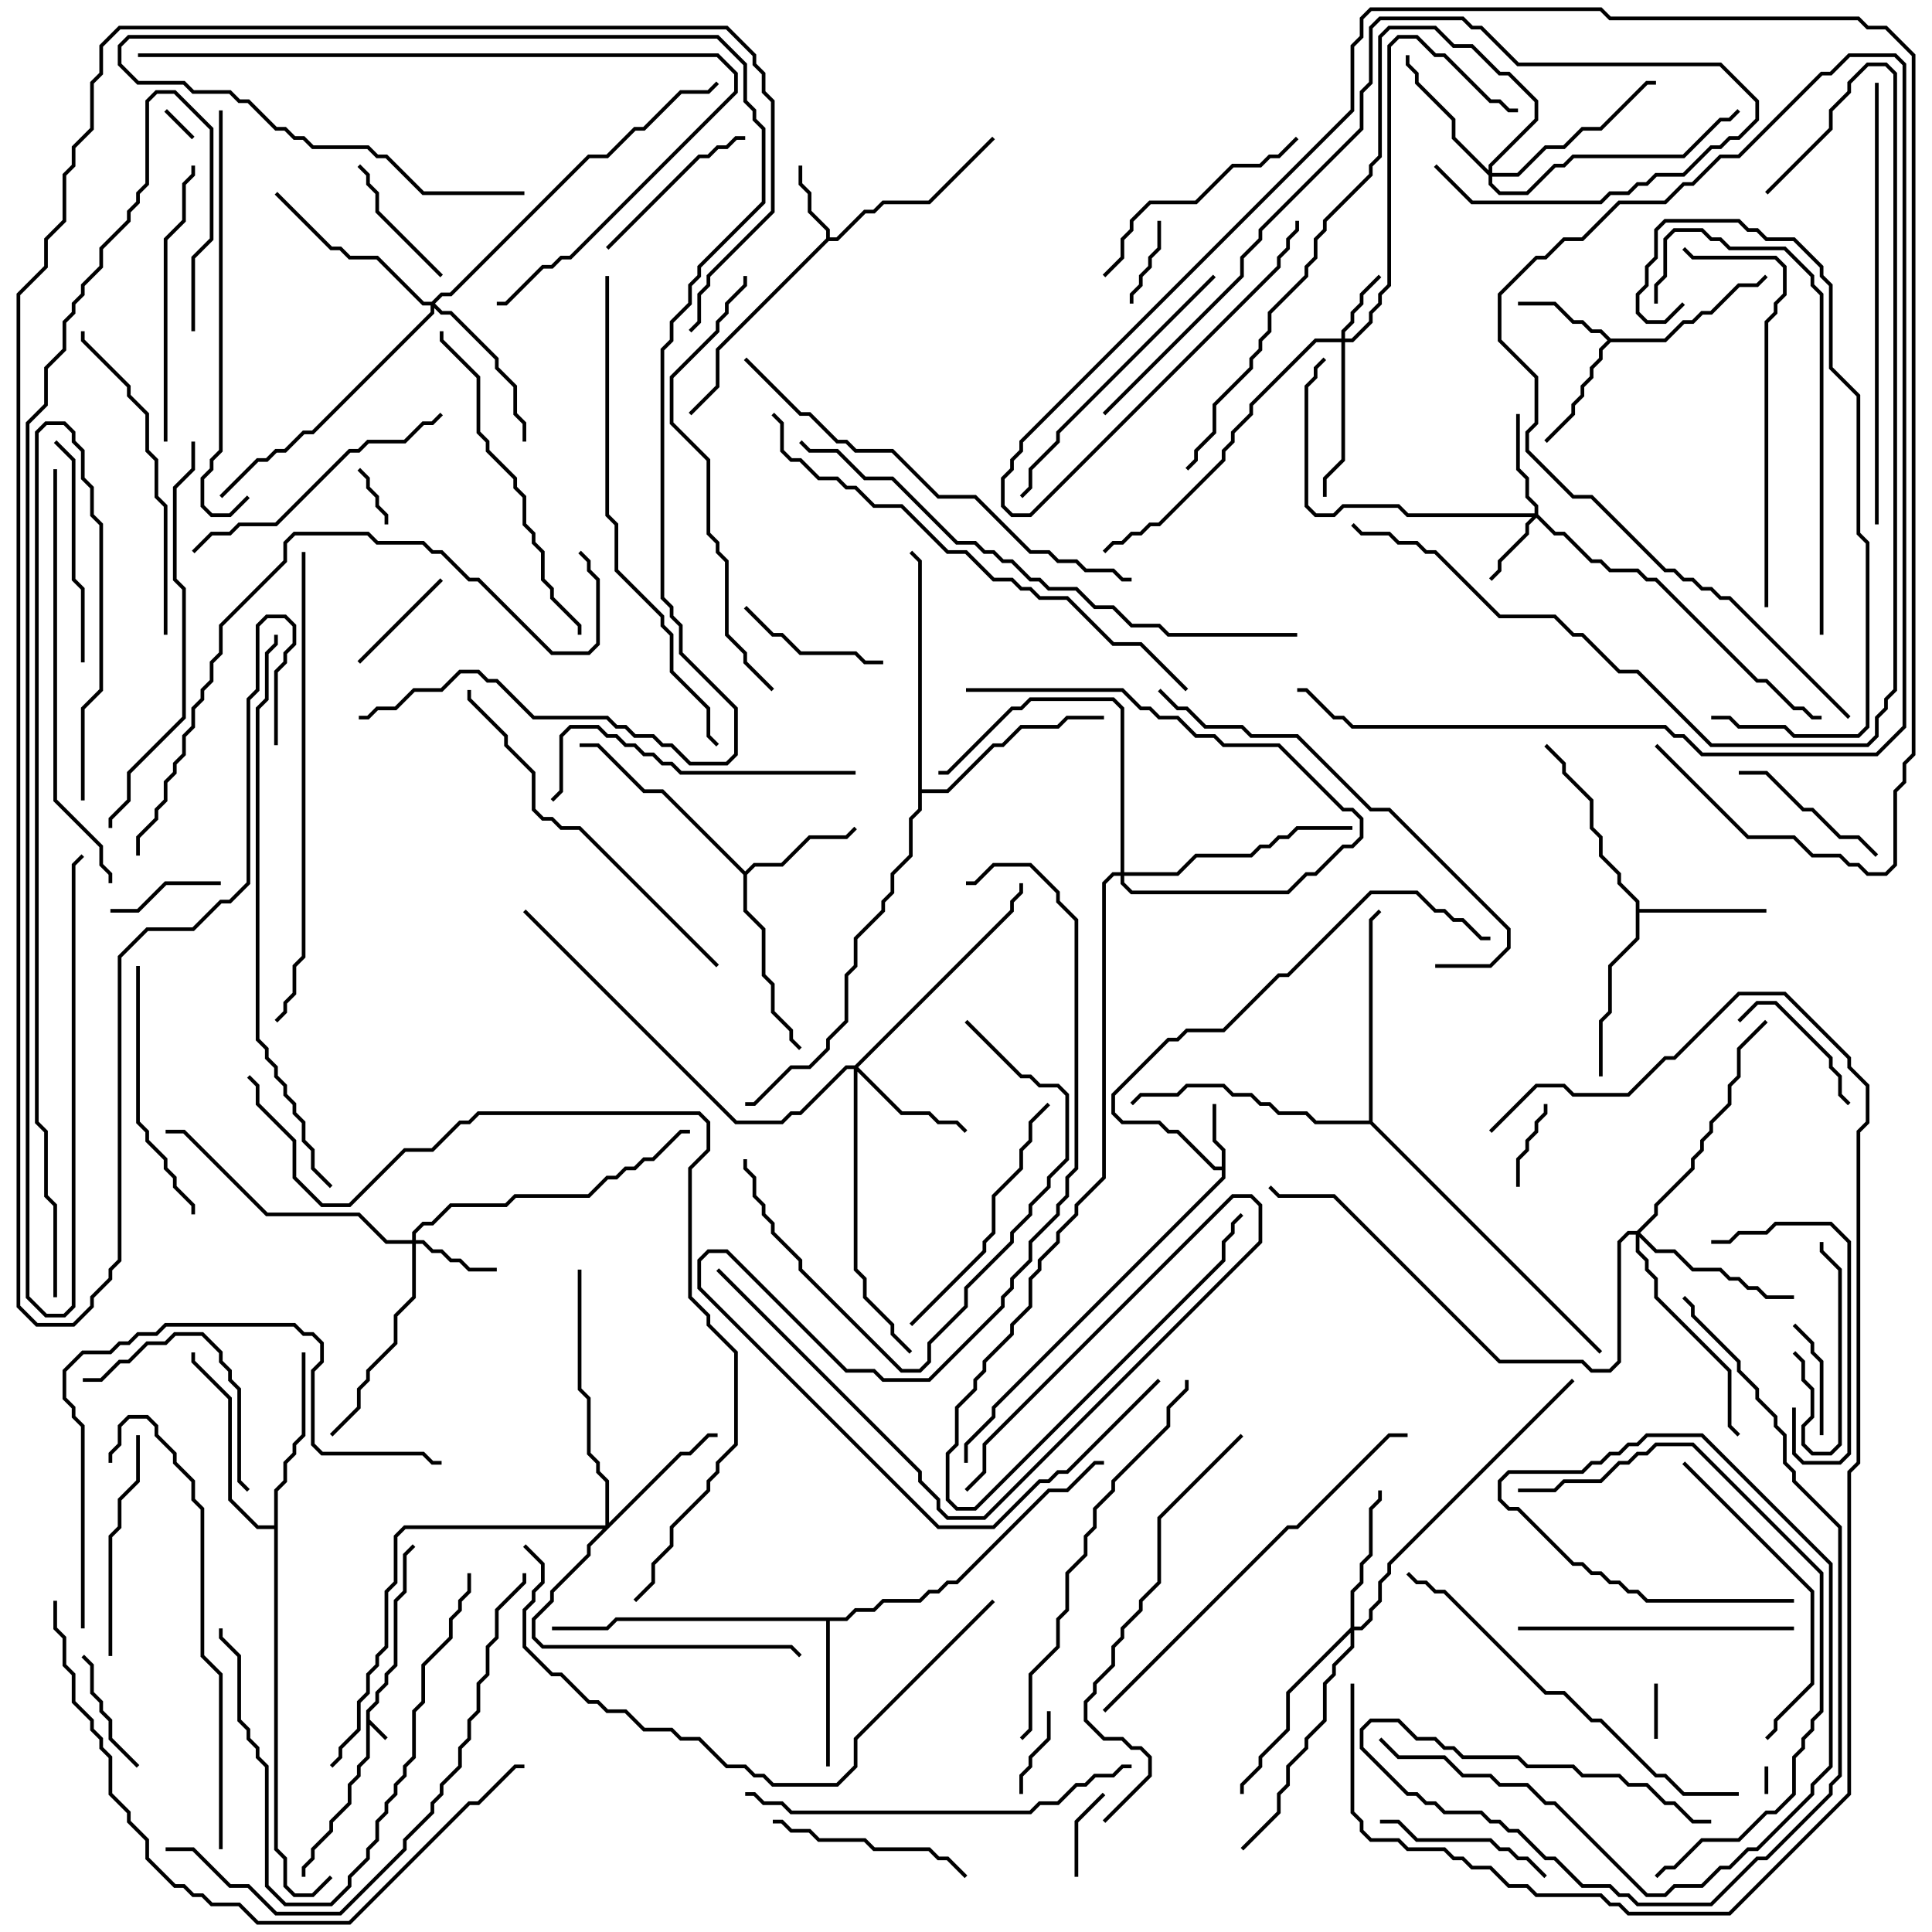<svg version="1.1" width="105" height="105" xmlns="http://www.w3.org/2000/svg"><path d="M19.9,92.959L20.4,92.459L20.4,91.959L20.9,91.459L20.9,90.959L21.4,90.459L21.4,86.959L21.9,86.459L21.9,84.459L22.429,83.929L22.571,84.071L22.1,84.541L22.1,86.541L21.6,87.041L21.6,90.541L21.1,91.041L21.1,91.541L20.6,92.041L20.6,92.541L20.1,93.041L20.1,93.459L21.071,94.429L20.929,94.571L20.1,93.741L20.1,95.541L19.6,96.041L19.6,96.541L19.1,97.041L19.1,98.041L18.1,99.041L18.1,99.541L17.1,100.541L17.1,101.041L16.6,101.541L16.6,102L16.4,102L16.4,101.459L16.9,100.959L16.9,100.459L17.9,99.459L17.9,98.959L18.9,97.959L18.9,96.959L19.4,96.459L19.4,95.959L19.9,95.459z" stroke="none"/><path d="M66.4,63.4L66.4,62.541L65.9,62.041L65.9,60L66.1,60L66.1,61.959L66.6,62.459L66.6,64.041L54.1,76.541L54.1,77.041L52.6,78.541L52.6,79.5L52.4,79.5L52.4,78.459L53.9,76.959L53.9,76.459L66.4,63.959L66.4,63.6L65.959,63.6L63.959,61.6L63.459,61.6L62.959,61.1L60.959,61.1L60.4,60.541L60.4,59.459L63.459,56.4L63.959,56.4L64.459,55.9L66.459,55.9L69.459,52.9L69.959,52.9L74.459,48.4L77.041,48.4L78.041,49.4L78.541,49.4L79.041,49.9L79.541,49.9L80.541,50.9L81,50.9L81,51.1L80.459,51.1L79.459,50.1L78.959,50.1L78.459,49.6L77.959,49.6L76.959,48.6L74.541,48.6L70.041,53.1L69.541,53.1L66.541,56.1L64.541,56.1L64.041,56.6L63.541,56.6L60.6,59.541L60.6,60.459L61.041,60.9L63.041,60.9L63.541,61.4L64.041,61.4L66.041,63.4z" stroke="none"/><path d="M44.9,12.959L44.9,12.541L43.9,11.541L43.9,10.541L43.4,10.041L43.4,9L43.6,9L43.6,9.959L44.1,10.459L44.1,11.459L45.1,12.459L45.1,12.9L45.459,12.9L46.959,11.4L47.459,11.4L47.959,10.9L50.459,10.9L53.929,7.429L54.071,7.571L50.541,11.1L48.041,11.1L47.541,11.6L47.041,11.6L45.541,13.1L45.041,13.1L39.1,19.041L39.1,21.041L37.571,22.571L37.429,22.429L38.9,20.959L38.9,18.959z" stroke="none"/><path d="M87.541,18.4L90.459,18.4L91.459,17.4L91.959,17.4L92.459,16.9L92.959,16.9L94.459,15.4L95.459,15.4L95.929,14.929L96.071,15.071L95.541,15.6L94.541,15.6L93.041,17.1L92.541,17.1L92.041,17.6L91.541,17.6L90.541,18.6L87.541,18.6L87.1,19.041L87.1,19.541L86.6,20.041L86.6,20.541L86.1,21.041L86.1,21.541L85.6,22.041L85.6,22.541L84.071,24.071L83.929,23.929L85.4,22.459L85.4,21.959L85.9,21.459L85.9,20.959L86.4,20.459L86.4,19.959L86.9,19.459L86.9,18.959L87.359,18.5L86.959,18.1L86.459,18.1L85.959,17.6L85.459,17.6L84.459,16.6L82.5,16.6L82.5,16.4L84.541,16.4L85.541,17.4L86.041,17.4L86.541,17.9L87.041,17.9z" stroke="none"/><path d="M40.5,47.359L40.959,46.9L42.459,46.9L43.959,45.4L45.959,45.4L46.429,44.929L46.571,45.071L46.041,45.6L44.041,45.6L42.541,47.1L41.041,47.1L40.6,47.541L40.6,49.459L41.6,50.459L41.6,52.959L42.1,53.459L42.1,54.959L43.1,55.959L43.1,56.459L43.571,56.929L43.429,57.071L42.9,56.541L42.9,56.041L41.9,55.041L41.9,53.541L41.4,53.041L41.4,50.541L40.4,49.541L40.4,47.541L35.959,43.1L34.959,43.1L32.459,40.6L31.5,40.6L31.5,40.4L32.541,40.4L35.041,42.9L36.041,42.9z" stroke="none"/><path d="M88.9,49.041L87.9,48.041L87.9,47.541L86.9,46.541L86.9,45.541L86.4,45.041L86.4,43.541L84.9,42.041L84.9,41.541L83.929,40.571L84.071,40.429L85.1,41.459L85.1,41.959L86.6,43.459L86.6,44.959L87.1,45.459L87.1,46.459L88.1,47.459L88.1,47.959L89.1,48.959L89.1,49.4L96,49.4L96,49.6L89.1,49.6L89.1,51.041L87.6,52.541L87.6,55.041L87.1,55.541L87.1,58.5L86.9,58.5L86.9,55.459L87.4,54.959L87.4,52.459L88.9,50.959z" stroke="none"/><path d="M45.959,87.9L46.459,87.4L47.459,87.4L47.959,86.9L49.959,86.9L50.459,86.4L50.959,86.4L51.459,85.9L51.959,85.9L56.959,80.9L57.959,80.9L59.459,79.4L60,79.4L60,79.6L59.541,79.6L58.041,81.1L57.041,81.1L52.041,86.1L51.541,86.1L51.041,86.6L50.541,86.6L50.041,87.1L48.041,87.1L47.541,87.6L46.541,87.6L46.041,88.1L45.1,88.1L45.1,96L44.9,96L44.9,88.1L33.541,88.1L33.041,88.6L30,88.6L30,88.4L32.959,88.4L33.459,87.9z" stroke="none"/><path d="M14.9,82.9L14.9,80.959L15.4,80.459L15.4,79.459L15.9,78.959L15.9,78.459L16.4,77.959L16.4,73.5L16.6,73.5L16.6,78.041L16.1,78.541L16.1,79.041L15.6,79.541L15.6,80.541L15.1,81.041L15.1,100.459L15.6,100.959L15.6,102.459L16.041,102.9L16.959,102.9L17.929,101.929L18.071,102.071L17.041,103.1L15.959,103.1L15.4,102.541L15.4,101.041L14.9,100.541L14.9,83.1L13.959,83.1L12.4,81.541L12.4,76.041L10.4,74.041L10.4,73.5L10.6,73.5L10.6,73.959L12.6,75.959L12.6,81.459L14.041,82.9z" stroke="none"/><path d="M49.9,30.541L49.429,30.071L49.571,29.929L50.1,30.459L50.1,42.9L51.459,42.9L53.959,40.4L54.459,40.4L55.459,39.4L57.459,39.4L57.959,38.9L60,38.9L60,39.1L58.041,39.1L57.541,39.6L55.541,39.6L54.541,40.6L54.041,40.6L51.541,43.1L50.1,43.1L50.1,44.041L49.6,44.541L49.6,46.541L48.6,47.541L48.6,48.541L48.1,49.041L48.1,49.541L46.6,51.041L46.6,52.541L46.1,53.041L46.1,55.541L45.1,56.541L45.1,57.041L44.041,58.1L43.041,58.1L41.041,60.1L40.5,60.1L40.5,59.9L40.959,59.9L42.959,57.9L43.959,57.9L44.9,56.959L44.9,56.459L45.9,55.459L45.9,52.959L46.4,52.459L46.4,50.959L47.9,49.459L47.9,48.959L48.4,48.459L48.4,47.459L49.4,46.459L49.4,44.459L49.9,43.959z" stroke="none"/><path d="M74.4,60.9L74.4,49.959L74.929,49.429L75.071,49.571L74.6,50.041L74.6,60.959L87.071,73.429L86.929,73.571L74.459,61.1L71.459,61.1L70.959,60.6L69.459,60.6L68.959,60.1L68.459,60.1L67.959,59.6L66.959,59.6L66.459,59.1L64.541,59.1L64.041,59.6L62.041,59.6L61.571,60.071L61.429,59.929L61.959,59.4L63.959,59.4L64.459,58.9L66.541,58.9L67.041,59.4L68.041,59.4L68.541,59.9L69.041,59.9L69.541,60.4L71.041,60.4L71.541,60.9z" stroke="none"/><path d="M72.9,18.4L72.9,17.959L73.4,17.459L73.4,16.959L73.9,16.459L73.9,15.959L74.929,14.929L75.071,15.071L74.1,16.041L74.1,16.541L73.6,17.041L73.6,17.541L73.1,18.041L73.1,18.4L73.459,18.4L74.4,17.459L74.4,16.959L74.9,16.459L74.9,15.959L75.4,15.459L75.4,2.459L75.959,1.9L77.041,1.9L78.041,2.9L78.541,2.9L81.041,5.4L81.541,5.4L82.041,5.9L82.5,5.9L82.5,6.1L81.959,6.1L81.459,5.6L80.959,5.6L78.459,3.1L77.959,3.1L76.959,2.1L76.041,2.1L75.6,2.541L75.6,15.541L75.1,16.041L75.1,16.541L74.6,17.041L74.6,17.541L73.541,18.6L73.1,18.6L73.1,25.041L72.1,26.041L72.1,27L71.9,27L71.9,25.959L72.9,24.959L72.9,18.6L71.541,18.6L68.1,22.041L68.1,22.541L67.1,23.541L67.1,24.041L66.6,24.541L66.6,25.041L63.041,28.6L62.541,28.6L62.041,29.1L61.541,29.1L61.041,29.6L60.541,29.6L60.071,30.071L59.929,29.929L60.459,29.4L60.959,29.4L61.459,28.9L61.959,28.9L62.459,28.4L62.959,28.4L66.4,24.959L66.4,24.459L66.9,23.959L66.9,23.459L67.9,22.459L67.9,21.959L71.459,18.4z" stroke="none"/><path d="M83.4,27.9L83.4,27.541L82.9,27.041L82.9,26.041L82.4,25.541L82.4,22.5L82.6,22.5L82.6,25.459L83.1,25.959L83.1,26.959L83.6,27.459L83.6,27.959L84.541,28.9L85.041,28.9L86.541,30.4L87.041,30.4L87.541,30.9L89.041,30.9L89.541,31.4L90.041,31.4L95.541,36.9L96.041,36.9L97.541,38.4L98.041,38.4L98.541,38.9L99,38.9L99,39.1L98.459,39.1L97.959,38.6L97.459,38.6L95.959,37.1L95.459,37.1L89.959,31.6L89.459,31.6L88.959,31.1L87.459,31.1L86.959,30.6L86.459,30.6L84.959,29.1L84.459,29.1L83.5,28.141L83.1,28.541L83.1,29.041L81.6,30.541L81.6,31.041L81.071,31.571L80.929,31.429L81.4,30.959L81.4,30.459L82.9,28.959L82.9,28.459L83.259,28.1L76.459,28.1L75.959,27.6L73.041,27.6L72.541,28.1L71.459,28.1L70.9,27.541L70.9,20.959L71.4,20.459L71.4,19.959L71.929,19.429L72.071,19.571L71.6,20.041L71.6,20.541L71.1,21.041L71.1,27.459L71.541,27.9L72.459,27.9L72.959,27.4L76.041,27.4L76.541,27.9z" stroke="none"/><path d="M22.4,67.4L22.4,66.959L22.959,66.4L23.459,66.4L24.459,65.4L27.459,65.4L27.959,64.9L31.959,64.9L32.959,63.9L33.459,63.9L33.959,63.4L34.459,63.4L34.959,62.9L35.459,62.9L36.959,61.4L37.5,61.4L37.5,61.6L37.041,61.6L35.541,63.1L35.041,63.1L34.541,63.6L34.041,63.6L33.541,64.1L33.041,64.1L32.041,65.1L28.041,65.1L27.541,65.6L24.541,65.6L23.541,66.6L23.041,66.6L22.6,67.041L22.6,67.4L23.041,67.4L23.541,67.9L24.041,67.9L24.541,68.4L25.041,68.4L25.541,68.9L27,68.9L27,69.1L25.459,69.1L24.959,68.6L24.459,68.6L23.959,68.1L23.459,68.1L22.959,67.6L22.6,67.6L22.6,70.541L21.6,71.541L21.6,73.041L20.1,74.541L20.1,75.041L19.6,75.541L19.6,76.541L18.071,78.071L17.929,77.929L19.4,76.459L19.4,75.459L19.9,74.959L19.9,74.459L21.4,72.959L21.4,71.459L22.4,70.459L22.4,67.6L20.959,67.6L19.459,66.1L14.459,66.1L9.959,61.6L9,61.6L9,61.4L10.041,61.4L14.541,65.9L19.541,65.9L21.041,67.4z" stroke="none"/><path d="M46.459,57.9L54.9,49.459L54.9,48.959L55.4,48.459L55.4,48L55.6,48L55.6,48.541L55.1,49.041L55.1,49.541L46.641,58L49.041,60.4L50.541,60.4L51.041,60.9L52.041,60.9L52.571,61.429L52.429,61.571L51.959,61.1L50.959,61.1L50.459,60.6L48.959,60.6L46.6,58.241L46.6,68.959L47.1,69.459L47.1,70.459L48.6,71.959L48.6,72.459L49.571,73.429L49.429,73.571L48.4,72.541L48.4,72.041L46.9,70.541L46.9,69.541L46.4,69.041L46.4,58.1L46.041,58.1L43.541,60.6L43.041,60.6L42.541,61.1L39.959,61.1L28.429,49.571L28.571,49.429L40.041,60.9L42.459,60.9L42.959,60.4L43.459,60.4L45.959,57.9z" stroke="none"/><path d="M73.4,88.459L73.4,86.459L73.9,85.959L73.9,84.959L74.4,84.459L74.4,81.959L74.9,81.459L74.9,81L75.1,81L75.1,81.541L74.6,82.041L74.6,84.541L74.1,85.041L74.1,86.041L73.6,86.541L73.6,88.4L73.959,88.4L74.4,87.959L74.4,87.459L74.9,86.959L74.9,85.959L75.4,85.459L75.4,84.959L85.429,74.929L85.571,75.071L75.6,85.041L75.6,85.541L75.1,86.041L75.1,87.041L74.6,87.541L74.6,88.041L74.041,88.6L73.6,88.6L73.6,89.541L72.6,90.541L72.6,91.041L72.1,91.541L72.1,93.541L71.1,94.541L71.1,95.041L70.1,96.041L70.1,97.041L69.6,97.541L69.6,98.541L67.571,100.571L67.429,100.429L69.4,98.459L69.4,97.459L69.9,96.959L69.9,95.959L70.9,94.959L70.9,94.459L71.9,93.459L71.9,91.459L72.4,90.959L72.4,90.459L73.4,89.459L73.4,88.741L70.1,92.041L70.1,94.041L68.6,95.541L68.6,96.041L67.6,97.041L67.6,97.5L67.4,97.5L67.4,96.959L68.4,95.959L68.4,95.459L69.9,93.959L69.9,91.959z" stroke="none"/><path d="M32.9,82.9L32.9,80.541L32.4,80.041L32.4,79.541L31.9,79.041L31.9,76.041L31.4,75.541L31.4,69L31.6,69L31.6,75.459L32.1,75.959L32.1,78.959L32.6,79.459L32.6,79.959L33.1,80.459L33.1,82.759L36.959,78.9L37.459,78.9L38.459,77.9L39,77.9L39,78.1L38.541,78.1L37.541,79.1L37.041,79.1L32.1,84.041L32.1,84.541L30.1,86.541L30.1,87.041L29.1,88.041L29.1,88.959L29.541,89.4L43.041,89.4L43.571,89.929L43.429,90.071L42.959,89.6L29.459,89.6L28.9,89.041L28.9,87.959L29.9,86.959L29.9,86.459L31.9,84.459L31.9,83.959L32.759,83.1L22.041,83.1L21.6,83.541L21.6,86.041L21.1,86.541L21.1,89.541L20.6,90.041L20.6,90.541L20.1,91.041L20.1,92.041L19.6,92.541L19.6,94.041L18.6,95.041L18.6,95.541L18.071,96.071L17.929,95.929L18.4,95.459L18.4,94.959L19.4,93.959L19.4,92.459L19.9,91.959L19.9,90.959L20.4,90.459L20.4,89.959L20.9,89.459L20.9,86.459L21.4,85.959L21.4,83.459L21.959,82.9z" stroke="none"/><path d="M80.9,9.259L80.9,8.959L83.4,6.459L83.4,5.541L81.959,4.1L81.459,4.1L79.959,2.6L78.959,2.6L77.959,1.6L75.541,1.6L75.1,2.041L75.1,8.541L74.6,9.041L74.6,9.541L72.1,12.041L72.1,12.541L71.6,13.041L71.6,14.041L71.1,14.541L71.1,15.041L69.1,17.041L69.1,18.041L68.6,18.541L68.6,19.041L68.1,19.541L68.1,20.041L66.1,22.041L66.1,23.541L65.1,24.541L65.1,25.041L64.571,25.571L64.429,25.429L64.9,24.959L64.9,24.459L65.9,23.459L65.9,21.959L67.9,19.959L67.9,19.459L68.4,18.959L68.4,18.459L68.9,17.959L68.9,16.959L70.9,14.959L70.9,14.459L71.4,13.959L71.4,12.959L71.9,12.459L71.9,11.959L74.4,9.459L74.4,8.959L74.9,8.459L74.9,1.959L75.459,1.4L78.041,1.4L79.041,2.4L80.041,2.4L81.541,3.9L82.041,3.9L83.6,5.459L83.6,6.541L81.1,9.041L81.1,9.4L82.459,9.4L83.959,7.9L84.959,7.9L85.959,6.9L86.959,6.9L89.459,4.4L90,4.4L90,4.6L89.541,4.6L87.041,7.1L86.041,7.1L85.041,8.1L84.041,8.1L82.541,9.6L81.1,9.6L81.1,9.959L81.541,10.4L82.959,10.4L84.459,8.9L84.959,8.9L85.459,8.4L91.459,8.4L93.459,6.4L93.959,6.4L94.429,5.929L94.571,6.071L94.041,6.6L93.541,6.6L91.541,8.6L85.541,8.6L85.041,9.1L84.541,9.1L83.041,10.6L81.459,10.6L80.9,10.041L80.9,9.541L78.9,7.541L78.9,6.541L76.9,4.541L76.9,4.041L76.4,3.541L76.4,3L76.6,3L76.6,3.459L77.1,3.959L77.1,4.459L79.1,6.459L79.1,7.459z" stroke="none"/><path d="M23.459,16.4L23.959,15.9L24.459,15.9L31.959,8.4L32.959,8.4L34.459,6.9L34.959,6.9L36.959,4.9L38.459,4.9L38.929,4.429L39.071,4.571L38.541,5.1L37.041,5.1L35.041,7.1L34.541,7.1L33.041,8.6L32.041,8.6L24.541,16.1L24.041,16.1L23.641,16.5L24.041,16.9L24.541,16.9L27.1,19.459L27.1,19.959L28.1,20.959L28.1,22.459L28.6,22.959L28.6,24L28.4,24L28.4,23.041L27.9,22.541L27.9,21.041L26.9,20.041L26.9,19.541L24.459,17.1L23.959,17.1L23.6,16.741L23.6,17.041L17.041,23.6L16.541,23.6L15.541,24.6L15.041,24.6L14.541,25.1L14.041,25.1L12.071,27.071L11.929,26.929L13.959,24.9L14.459,24.9L14.959,24.4L15.459,24.4L16.459,23.4L16.959,23.4L23.4,16.959L23.4,16.6L22.959,16.6L20.459,14.1L18.959,14.1L18.459,13.6L17.959,13.6L14.929,10.571L15.071,10.429L18.041,13.4L18.541,13.4L19.041,13.9L20.541,13.9L23.041,16.4z" stroke="none"/><path d="M88.959,66.9L89.9,65.959L89.9,65.459L91.9,63.459L91.9,62.959L92.4,62.459L92.4,61.959L92.9,61.459L92.9,60.959L93.9,59.959L93.9,58.959L94.4,58.459L94.4,56.959L95.929,55.429L96.071,55.571L94.6,57.041L94.6,58.541L94.1,59.041L94.1,60.041L93.1,61.041L93.1,61.541L92.6,62.041L92.6,62.541L92.1,63.041L92.1,63.541L90.1,65.541L90.1,66.041L89.141,67L90.041,67.9L91.041,67.9L92.041,68.9L93.541,68.9L94.041,69.4L94.541,69.4L95.041,69.9L95.541,69.9L96.041,70.4L97.5,70.4L97.5,70.6L95.959,70.6L95.459,70.1L94.959,70.1L94.459,69.6L93.959,69.6L93.459,69.1L91.959,69.1L90.959,68.1L89.959,68.1L89.1,67.241L89.1,67.959L89.6,68.459L89.6,68.959L90.1,69.459L90.1,70.459L94.1,74.459L94.1,77.459L94.571,77.929L94.429,78.071L93.9,77.541L93.9,74.541L89.9,70.541L89.9,69.541L89.4,69.041L89.4,68.541L88.9,68.041L88.9,67.1L88.541,67.1L88.1,67.541L88.1,74.041L87.541,74.6L86.459,74.6L85.959,74.1L81.459,74.1L72.459,65.1L69.459,65.1L68.929,64.571L69.071,64.429L69.541,64.9L72.541,64.9L81.541,73.9L86.041,73.9L86.541,74.4L87.459,74.4L87.9,73.959L87.9,67.459L88.459,66.9z" stroke="none"/><path d="M60.9,47.4L60.9,38.541L60.459,38.1L56.041,38.1L55.541,38.6L55.041,38.6L51.541,42.1L51,42.1L51,41.9L51.459,41.9L54.959,38.4L55.459,38.4L55.959,37.9L60.541,37.9L61.1,38.459L61.1,47.4L63.959,47.4L64.959,46.4L67.959,46.4L68.459,45.9L68.959,45.9L69.459,45.4L69.959,45.4L70.459,44.9L73.5,44.9L73.5,45.1L70.541,45.1L70.041,45.6L69.541,45.6L69.041,46.1L68.541,46.1L68.041,46.6L65.041,46.6L64.041,47.6L61.1,47.6L61.1,47.959L61.541,48.4L69.959,48.4L70.959,47.4L71.459,47.4L72.959,45.9L73.459,45.9L73.9,45.459L73.9,44.541L73.459,44.1L72.959,44.1L69.459,40.6L66.459,40.6L65.959,40.1L64.959,40.1L63.959,39.1L62.959,39.1L62.459,38.6L61.959,38.6L60.959,37.6L52.5,37.6L52.5,37.4L61.041,37.4L62.041,38.4L62.541,38.4L63.041,38.9L64.041,38.9L65.041,39.9L66.041,39.9L66.541,40.4L69.541,40.4L73.041,43.9L73.541,43.9L74.1,44.459L74.1,45.541L73.541,46.1L73.041,46.1L71.541,47.6L71.041,47.6L70.041,48.6L61.459,48.6L60.9,48.041L60.9,47.6L60.541,47.6L60.1,48.041L60.1,64.041L58.6,65.541L58.6,66.041L57.6,67.041L57.6,67.541L56.6,68.541L56.6,69.041L56.1,69.541L56.1,71.041L55.1,72.041L55.1,72.541L53.6,74.041L53.6,74.541L53.1,75.041L53.1,75.541L52.1,76.541L52.1,78.541L51.6,79.041L51.6,81.459L52.041,81.9L52.959,81.9L66.4,68.459L66.4,67.459L66.9,66.959L66.9,66.459L67.429,65.929L67.571,66.071L67.1,66.541L67.1,67.041L66.6,67.541L66.6,68.541L53.041,82.1L51.959,82.1L51.4,81.541L51.4,78.959L51.9,78.459L51.9,76.459L52.9,75.459L52.9,74.959L53.4,74.459L53.4,73.959L54.9,72.459L54.9,71.959L55.9,70.959L55.9,69.459L56.4,68.959L56.4,68.459L57.4,67.459L57.4,66.959L58.4,65.959L58.4,65.459L59.9,63.959L59.9,47.959L60.459,47.4z" stroke="none"/><path d="M96.1,97.5L95.9,97.5L95.9,96L96.1,96z" stroke="none"/><path d="M10.571,7.429L10.429,7.571L8.929,6.071L9.071,5.929z" stroke="none"/><path d="M89.9,91.5L90.1,91.5L90.1,94.5L89.9,94.5z" stroke="none"/><path d="M21.1,28.5L20.9,28.5L20.9,28.041L20.4,27.541L20.4,27.041L19.9,26.541L19.9,26.041L19.429,25.571L19.571,25.429L20.1,25.959L20.1,26.459L20.6,26.959L20.6,27.459L21.1,27.959z" stroke="none"/><path d="M83.9,60L84.1,60L84.1,60.541L83.6,61.041L83.6,61.541L83.1,62.041L83.1,62.541L82.6,63.041L82.6,64.5L82.4,64.5L82.4,62.959L82.9,62.459L82.9,61.959L83.4,61.459L83.4,60.959L83.9,60.459z" stroke="none"/><path d="M61.6,16.5L61.4,16.5L61.4,15.959L61.9,15.459L61.9,14.959L62.4,14.459L62.4,13.959L62.9,13.459L62.9,12L63.1,12L63.1,13.541L62.6,14.041L62.6,14.541L62.1,15.041L62.1,15.541L61.6,16.041z" stroke="none"/><path d="M55.6,97.5L55.4,97.5L55.4,96.459L55.9,95.959L55.9,95.459L56.9,94.459L56.9,93L57.1,93L57.1,94.541L56.1,95.541L56.1,96.041L55.6,96.541z" stroke="none"/><path d="M58.6,102L58.4,102L58.4,98.959L59.929,97.429L60.071,97.571L58.6,99.041z" stroke="none"/><path d="M99.1,78L98.9,78L98.9,74.041L98.4,73.541L98.4,73.041L97.429,72.071L97.571,71.929L98.6,72.959L98.6,73.459L99.1,73.959z" stroke="none"/><path d="M97.429,73.571L97.571,73.429L98.1,73.959L98.1,74.959L98.6,75.459L98.6,77.041L98.1,77.541L98.1,78.459L98.541,78.9L99.459,78.9L99.9,78.459L99.9,69.041L98.9,68.041L98.9,67.5L99.1,67.5L99.1,67.959L100.1,68.959L100.1,78.541L99.541,79.1L98.459,79.1L97.9,78.541L97.9,77.459L98.4,76.959L98.4,75.541L97.9,75.041L97.9,74.041z" stroke="none"/><path d="M6,49.6L6,49.4L7.459,49.4L8.959,47.9L12,47.9L12,48.1L9.041,48.1L7.541,49.6z" stroke="none"/><path d="M23.929,31.429L24.071,31.571L19.571,36.071L19.429,35.929z" stroke="none"/><path d="M7.571,95.929L7.429,96.071L5.9,94.541L5.9,93.541L5.4,93.041L5.4,92.541L4.9,92.041L4.9,90.541L4.429,90.071L4.571,89.929L5.1,90.459L5.1,91.959L5.6,92.459L5.6,92.959L6.1,93.459L6.1,94.459z" stroke="none"/><path d="M24.071,14.929L23.929,15.071L20.4,11.541L20.4,10.541L19.9,10.041L19.9,9.541L19.429,9.071L19.571,8.929L20.1,9.459L20.1,9.959L20.6,10.459L20.6,11.459z" stroke="none"/><path d="M94.571,55.571L94.429,55.429L95.459,54.4L96.541,54.4L99.6,57.459L99.6,57.959L100.1,58.459L100.1,59.459L100.571,59.929L100.429,60.071L99.9,59.541L99.9,58.541L99.4,58.041L99.4,57.541L96.459,54.6L95.541,54.6z" stroke="none"/><path d="M40.429,33.071L40.571,32.929L42.041,34.4L42.541,34.4L43.541,35.4L46.541,35.4L47.041,35.9L48,35.9L48,36.1L46.959,36.1L46.459,35.6L43.459,35.6L42.459,34.6L41.959,34.6z" stroke="none"/><path d="M94.5,42.1L94.5,41.9L96.041,41.9L98.041,43.9L98.541,43.9L100.041,45.4L101.041,45.4L102.071,46.429L101.929,46.571L100.959,45.6L99.959,45.6L98.459,44.1L97.959,44.1L95.959,42.1z" stroke="none"/><path d="M75,99.1L75,98.9L76.041,98.9L77.041,99.9L81.041,99.9L81.541,100.4L82.041,100.4L82.541,100.9L83.041,100.9L84.071,101.929L83.929,102.071L82.959,101.1L82.459,101.1L81.959,100.6L81.459,100.6L80.959,100.1L76.959,100.1L75.959,99.1z" stroke="none"/><path d="M33.071,13.571L32.929,13.429L37.959,8.4L38.459,8.4L38.959,7.9L39.459,7.9L39.959,7.4L40.5,7.4L40.5,7.6L40.041,7.6L39.541,8.1L39.041,8.1L38.541,8.6L38.041,8.6z" stroke="none"/><path d="M93,67.6L93,67.4L93.959,67.4L94.459,66.9L95.959,66.9L96.459,66.4L99.541,66.4L100.6,67.459L100.6,79.041L100.041,79.6L97.959,79.6L97.4,79.041L97.4,76.5L97.6,76.5L97.6,78.959L98.041,79.4L99.959,79.4L100.4,78.959L100.4,67.541L99.459,66.6L96.541,66.6L96.041,67.1L94.541,67.1L94.041,67.6z" stroke="none"/><path d="M4.5,75.1L4.5,74.9L5.459,74.9L6.459,73.9L6.959,73.9L7.959,72.9L8.959,72.9L9.459,72.4L11.041,72.4L12.1,73.459L12.1,73.959L12.6,74.459L12.6,74.959L13.1,75.459L13.1,80.459L13.571,80.929L13.429,81.071L12.9,80.541L12.9,75.541L12.4,75.041L12.4,74.541L11.9,74.041L11.9,73.541L10.959,72.6L9.541,72.6L9.041,73.1L8.041,73.1L7.041,74.1L6.541,74.1L5.541,75.1z" stroke="none"/><path d="M42,99.1L42,98.9L42.541,98.9L43.041,99.4L44.041,99.4L44.541,99.9L47.041,99.9L47.541,100.4L50.541,100.4L51.041,100.9L51.541,100.9L52.571,101.929L52.429,102.071L51.459,101.1L50.959,101.1L50.459,100.6L47.459,100.6L46.959,100.1L44.459,100.1L43.959,99.6L42.959,99.6L42.459,99.1z" stroke="none"/><path d="M2.929,24.071L3.071,23.929L4.1,24.959L4.1,31.459L4.6,31.959L4.6,36L4.4,36L4.4,32.041L3.9,31.541L3.9,25.041z" stroke="none"/><path d="M7.4,78L7.6,78L7.6,80.541L6.6,81.541L6.6,83.041L6.1,83.541L6.1,90L5.9,90L5.9,83.459L6.4,82.959L6.4,81.459L7.4,80.459z" stroke="none"/><path d="M60.071,15.071L59.929,14.929L60.9,13.959L60.9,12.959L61.4,12.459L61.4,11.959L62.459,10.9L64.959,10.9L66.959,8.9L68.459,8.9L68.959,8.4L69.459,8.4L70.429,7.429L70.571,7.571L69.541,8.6L69.041,8.6L68.541,9.1L67.041,9.1L65.041,11.1L62.541,11.1L61.6,12.041L61.6,12.541L61.1,13.041L61.1,14.041z" stroke="none"/><path d="M25.4,85.5L25.6,85.5L25.6,86.541L25.1,87.041L25.1,87.541L24.6,88.041L24.6,89.041L23.1,90.541L23.1,92.541L22.6,93.041L22.6,95.541L22.1,96.041L22.1,96.541L21.6,97.041L21.6,97.541L21.1,98.041L21.1,98.541L20.6,99.041L20.6,100.041L20.1,100.541L20.1,101.041L19.1,102.041L19.1,102.541L18.041,103.6L15.459,103.6L14.4,102.541L14.4,96.041L13.9,95.541L13.9,95.041L13.4,94.541L13.4,94.041L12.9,93.541L12.9,90.041L11.9,89.041L11.9,88.5L12.1,88.5L12.1,88.959L13.1,89.959L13.1,93.459L13.6,93.959L13.6,94.459L14.1,94.959L14.1,95.459L14.6,95.959L14.6,102.459L15.541,103.4L17.959,103.4L18.9,102.459L18.9,101.959L19.9,100.959L19.9,100.459L20.4,99.959L20.4,98.959L20.9,98.459L20.9,97.959L21.4,97.459L21.4,96.959L21.9,96.459L21.9,95.959L22.4,95.459L22.4,92.959L22.9,92.459L22.9,90.459L24.4,88.959L24.4,87.959L24.9,87.459L24.9,86.959L25.4,86.459z" stroke="none"/><path d="M7.4,52.5L7.6,52.5L7.6,60.959L8.1,61.459L8.1,61.959L9.1,62.959L9.1,63.459L9.6,63.959L9.6,64.459L10.6,65.459L10.6,66L10.4,66L10.4,65.541L9.4,64.541L9.4,64.041L8.9,63.541L8.9,63.041L7.9,62.041L7.9,61.541L7.4,61.041z" stroke="none"/><path d="M49.571,72.071L49.429,71.929L53.4,67.959L53.4,67.459L53.9,66.959L53.9,64.959L55.4,63.459L55.4,62.459L55.9,61.959L55.9,60.959L56.929,59.929L57.071,60.071L56.1,61.041L56.1,62.041L55.6,62.541L55.6,63.541L54.1,65.041L54.1,67.041L53.6,67.541L53.6,68.041z" stroke="none"/><path d="M52.429,55.571L52.571,55.429L55.541,58.4L56.041,58.4L56.541,58.9L57.541,58.9L58.1,59.459L58.1,63.041L57.1,64.041L57.1,64.541L56.1,65.541L56.1,66.041L55.1,67.041L55.1,67.541L52.6,70.041L52.6,71.041L50.6,73.041L50.6,74.041L50.041,74.6L48.959,74.6L43.4,69.041L43.4,68.541L41.9,67.041L41.9,66.541L41.4,66.041L41.4,65.541L40.9,65.041L40.9,64.041L40.4,63.541L40.4,63L40.6,63L40.6,63.459L41.1,63.959L41.1,64.959L41.6,65.459L41.6,65.959L42.1,66.459L42.1,66.959L43.6,68.459L43.6,68.959L49.041,74.4L49.959,74.4L50.4,73.959L50.4,72.959L52.4,70.959L52.4,69.959L54.9,67.459L54.9,66.959L55.9,65.959L55.9,65.459L56.9,64.459L56.9,63.959L57.9,62.959L57.9,59.541L57.459,59.1L56.459,59.1L55.959,58.6L55.459,58.6z" stroke="none"/><path d="M82.5,88.6L82.5,88.4L97.5,88.4L97.5,88.6z" stroke="none"/><path d="M9.1,24L8.9,24L8.9,12.959L9.9,11.959L9.9,9.959L10.4,9.459L10.4,9L10.6,9L10.6,9.541L10.1,10.041L10.1,12.041L9.1,13.041z" stroke="none"/><path d="M23.929,22.429L24.071,22.571L23.541,23.1L23.041,23.1L22.041,24.1L20.041,24.1L19.541,24.6L19.041,24.6L15.041,28.6L13.041,28.6L12.541,29.1L11.541,29.1L10.571,30.071L10.429,29.929L11.459,28.9L12.459,28.9L12.959,28.4L14.959,28.4L18.959,24.4L19.459,24.4L19.959,23.9L21.959,23.9L22.959,22.9L23.459,22.9z" stroke="none"/><path d="M91.429,79.571L91.571,79.429L98.6,86.459L98.6,91.541L96.6,93.541L96.6,94.041L96.071,94.571L95.929,94.429L96.4,93.959L96.4,93.459L98.4,91.459L98.4,86.541z" stroke="none"/><path d="M65.929,14.929L66.071,15.071L57.6,23.541L57.6,24.041L56.1,25.541L56.1,26.541L55.571,27.071L55.429,26.929L55.9,26.459L55.9,25.459L57.4,23.959L57.4,23.459z" stroke="none"/><path d="M46.5,41.9L46.5,42.1L36.959,42.1L36.459,41.6L35.959,41.6L35.459,41.1L34.959,41.1L34.459,40.6L33.959,40.6L33.459,40.1L32.959,40.1L32.459,39.6L31.041,39.6L30.6,40.041L30.6,43.041L30.071,43.571L29.929,43.429L30.4,42.959L30.4,39.959L30.959,39.4L32.541,39.4L33.041,39.9L33.541,39.9L34.041,40.4L34.541,40.4L35.041,40.9L35.541,40.9L36.041,41.4L36.541,41.4L37.041,41.9z" stroke="none"/><path d="M9.1,34.5L8.9,34.5L8.9,27.541L8.4,27.041L8.4,25.041L7.9,24.541L7.9,22.541L6.9,21.541L6.9,21.041L4.4,18.541L4.4,18L4.6,18L4.6,18.459L7.1,20.959L7.1,21.459L8.1,22.459L8.1,24.459L8.6,24.959L8.6,26.959L9.1,27.459z" stroke="none"/><path d="M38.929,69.071L39.071,68.929L50.1,79.959L50.1,80.459L51.1,81.459L51.1,81.959L51.541,82.4L53.459,82.4L68.4,67.459L68.4,65.541L67.959,65.1L67.041,65.1L53.6,78.541L53.6,80.041L52.571,81.071L52.429,80.929L53.4,79.959L53.4,78.459L66.959,64.9L68.041,64.9L68.6,65.459L68.6,67.541L53.541,82.6L51.459,82.6L50.9,82.041L50.9,81.541L49.9,80.541L49.9,80.041z" stroke="none"/><path d="M23.9,18L24.1,18L24.1,18.459L26.1,20.459L26.1,23.459L26.6,23.959L26.6,24.459L28.1,25.959L28.1,26.459L28.6,26.959L28.6,28.459L29.1,28.959L29.1,29.459L29.6,29.959L29.6,31.459L30.1,31.959L30.1,32.459L31.6,33.959L31.6,34.5L31.4,34.5L31.4,34.041L29.9,32.541L29.9,32.041L29.4,31.541L29.4,30.041L28.9,29.541L28.9,29.041L28.4,28.541L28.4,27.041L27.9,26.541L27.9,26.041L26.4,24.541L26.4,24.041L25.9,23.541L25.9,20.541L23.9,18.541z" stroke="none"/><path d="M96.1,33L95.9,33L95.9,17.459L96.4,16.959L96.4,16.459L96.9,15.959L96.9,14.541L96.459,14.1L91.959,14.1L91.429,13.571L91.571,13.429L92.041,13.9L96.541,13.9L97.1,14.459L97.1,16.041L96.6,16.541L96.6,17.041L96.1,17.541z" stroke="none"/><path d="M99.1,34.5L98.9,34.5L98.9,16.041L98.4,15.541L98.4,15.041L96.959,13.6L93.959,13.6L93.459,13.1L92.959,13.1L92.459,12.6L91.041,12.6L90.6,13.041L90.6,15.041L90.1,15.541L90.1,16.5L89.9,16.5L89.9,15.459L90.4,14.959L90.4,12.959L90.959,12.4L92.541,12.4L93.041,12.9L93.541,12.9L94.041,13.4L97.041,13.4L98.6,14.959L98.6,15.459L99.1,15.959z" stroke="none"/><path d="M39.071,52.429L38.929,52.571L31.459,45.1L30.459,45.1L29.959,44.6L29.459,44.6L28.9,44.041L28.9,42.041L27.4,40.541L27.4,40.041L25.4,38.041L25.4,37.5L25.6,37.5L25.6,37.959L27.6,39.959L27.6,40.459L29.1,41.959L29.1,43.959L29.541,44.4L30.041,44.4L30.541,44.9L31.541,44.9z" stroke="none"/><path d="M61.5,95.9L61.5,96.1L61.041,96.1L60.541,96.6L59.541,96.6L59.041,97.1L58.541,97.1L57.541,98.1L56.541,98.1L56.041,98.6L42.959,98.6L42.459,98.1L41.459,98.1L40.959,97.6L40.5,97.6L40.5,97.4L41.041,97.4L41.541,97.9L42.541,97.9L43.041,98.4L55.959,98.4L56.459,97.9L57.459,97.9L58.459,96.9L58.959,96.9L59.459,96.4L60.459,96.4L60.959,95.9z" stroke="none"/><path d="M11.9,6L12.1,6L12.1,24.541L11.6,25.041L11.6,25.541L11.1,26.041L11.1,27.459L11.541,27.9L12.459,27.9L13.429,26.929L13.571,27.071L12.541,28.1L11.459,28.1L10.9,27.541L10.9,25.959L11.4,25.459L11.4,24.959L11.9,24.459z" stroke="none"/><path d="M78,52.6L78,52.4L80.959,52.4L81.9,51.459L81.9,50.541L75.459,44.1L74.459,44.1L70.459,40.1L67.959,40.1L67.459,39.6L65.459,39.6L64.459,38.6L63.959,38.6L62.929,37.571L63.071,37.429L64.041,38.4L64.541,38.4L65.541,39.4L67.541,39.4L68.041,39.9L70.541,39.9L74.541,43.9L75.541,43.9L82.1,50.459L82.1,51.541L81.041,52.6z" stroke="none"/><path d="M4.6,88.5L4.4,88.5L4.4,77.541L3.9,77.041L3.9,76.541L3.4,76.041L3.4,74.459L4.459,73.4L5.959,73.4L6.459,72.9L6.959,72.9L7.459,72.4L8.459,72.4L8.959,71.9L16.041,71.9L16.541,72.4L17.041,72.4L17.6,72.959L17.6,74.041L17.1,74.541L17.1,78.459L17.541,78.9L23.041,78.9L23.541,79.4L24,79.4L24,79.6L23.459,79.6L22.959,79.1L17.459,79.1L16.9,78.541L16.9,74.459L17.4,73.959L17.4,73.041L16.959,72.6L16.459,72.6L15.959,72.1L9.041,72.1L8.541,72.6L7.541,72.6L7.041,73.1L6.541,73.1L6.041,73.6L4.541,73.6L3.6,74.541L3.6,75.959L4.1,76.459L4.1,76.959L4.6,77.459z" stroke="none"/><path d="M10.4,24L10.6,24L10.6,25.541L9.6,26.541L9.6,31.459L10.1,31.959L10.1,39.041L7.1,42.041L7.1,43.541L6.1,44.541L6.1,45L5.9,45L5.9,44.459L6.9,43.459L6.9,41.959L9.9,38.959L9.9,32.041L9.4,31.541L9.4,26.459L10.4,25.459z" stroke="none"/><path d="M55.571,94.571L55.429,94.429L55.9,93.959L55.9,90.959L57.4,89.459L57.4,87.959L57.9,87.459L57.9,85.459L58.9,84.459L58.9,83.459L59.4,82.959L59.4,81.959L60.4,80.959L60.4,80.459L63.4,77.459L63.4,76.459L64.4,75.459L64.4,75L64.6,75L64.6,75.541L63.6,76.541L63.6,77.541L60.6,80.541L60.6,81.041L59.6,82.041L59.6,83.041L59.1,83.541L59.1,84.541L58.1,85.541L58.1,87.541L57.6,88.041L57.6,89.541L56.1,91.041L56.1,94.041z" stroke="none"/><path d="M94.5,97.4L94.5,97.6L91.459,97.6L90.459,96.6L89.959,96.6L86.959,93.6L86.459,93.6L84.959,92.1L83.959,92.1L78.459,86.6L77.959,86.6L77.459,86.1L76.959,86.1L76.429,85.571L76.571,85.429L77.041,85.9L77.541,85.9L78.041,86.4L78.541,86.4L84.041,91.9L85.041,91.9L86.541,93.4L87.041,93.4L90.041,96.4L90.541,96.4L91.541,97.4z" stroke="none"/><path d="M12.1,100.5L11.9,100.5L11.9,91.041L10.9,90.041L10.9,82.041L10.4,81.541L10.4,80.541L9.4,79.541L9.4,79.041L8.4,78.041L8.4,77.541L7.959,77.1L7.041,77.1L6.6,77.541L6.6,78.541L6.1,79.041L6.1,79.5L5.9,79.5L5.9,78.959L6.4,78.459L6.4,77.459L6.959,76.9L8.041,76.9L8.6,77.459L8.6,77.959L9.6,78.959L9.6,79.459L10.6,80.459L10.6,81.459L11.1,81.959L11.1,89.959L12.1,90.959z" stroke="none"/><path d="M82.5,81.1L82.5,80.9L84.459,80.9L84.959,80.4L86.959,80.4L87.959,79.4L88.459,79.4L88.959,78.9L89.459,78.9L89.959,78.4L92.041,78.4L99.1,85.459L99.1,93.041L98.6,93.541L98.6,94.041L98.1,94.541L98.1,95.041L97.6,95.541L97.6,97.541L96.541,98.6L96.041,98.6L94.541,100.1L92.541,100.1L91.041,101.6L90.541,101.6L90.071,102.071L89.929,101.929L90.459,101.4L90.959,101.4L92.459,99.9L94.459,99.9L95.959,98.4L96.459,98.4L97.4,97.459L97.4,95.459L97.9,94.959L97.9,94.459L98.4,93.959L98.4,93.459L98.9,92.959L98.9,85.541L91.959,78.6L90.041,78.6L89.541,79.1L89.041,79.1L88.541,79.6L88.041,79.6L87.041,80.6L85.041,80.6L84.541,81.1z" stroke="none"/><path d="M60.071,93.071L59.929,92.929L69.959,82.9L70.459,82.9L75.459,77.9L76.5,77.9L76.5,78.1L75.541,78.1L70.541,83.1L70.041,83.1z" stroke="none"/><path d="M67.429,77.929L67.571,78.071L63.1,82.541L63.1,86.041L62.1,87.041L62.1,87.541L61.1,88.541L61.1,89.041L60.6,89.541L60.6,90.541L59.6,91.541L59.6,92.041L59.1,92.541L59.1,93.459L60.041,94.4L61.041,94.4L61.541,94.9L62.041,94.9L62.6,95.459L62.6,96.541L60.071,99.071L59.929,98.929L62.4,96.459L62.4,95.541L61.959,95.1L61.459,95.1L60.959,94.6L59.959,94.6L58.9,93.541L58.9,92.459L59.4,91.959L59.4,91.459L60.4,90.459L60.4,89.459L60.9,88.959L60.9,88.459L61.9,87.459L61.9,86.959L62.9,85.959L62.9,82.459z" stroke="none"/><path d="M77.929,9.071L78.071,8.929L80.041,10.9L86.959,10.9L87.459,10.4L88.459,10.4L88.959,9.9L89.459,9.9L89.959,9.4L91.459,9.4L92.959,7.9L93.459,7.9L93.959,7.4L94.459,7.4L95.4,6.459L95.4,5.541L93.459,3.6L82.459,3.6L80.459,1.6L79.959,1.6L79.459,1.1L75.041,1.1L74.6,1.541L74.6,4.541L74.1,5.041L74.1,7.041L68.6,12.541L68.6,13.041L67.6,14.041L67.6,15.041L60.071,22.571L59.929,22.429L67.4,14.959L67.4,13.959L68.4,12.959L68.4,12.459L73.9,6.959L73.9,4.959L74.4,4.459L74.4,1.459L74.959,0.9L79.541,0.9L80.041,1.4L80.541,1.4L82.541,3.4L93.541,3.4L95.6,5.459L95.6,6.541L94.541,7.6L94.041,7.6L93.541,8.1L93.041,8.1L91.541,9.6L90.041,9.6L89.541,10.1L89.041,10.1L88.541,10.6L87.541,10.6L87.041,11.1L79.959,11.1z" stroke="none"/><path d="M93,39.1L93,38.9L94.041,38.9L94.541,39.4L97.041,39.4L97.541,39.9L100.959,39.9L101.4,39.459L101.4,29.541L100.9,29.041L100.9,21.541L99.4,20.041L99.4,15.541L98.9,15.041L98.9,14.541L97.459,13.1L95.959,13.1L95.459,12.6L94.959,12.6L94.459,12.1L90.541,12.1L90.1,12.541L90.1,14.041L89.6,14.541L89.6,15.541L89.1,16.041L89.1,16.959L89.541,17.4L90.459,17.4L91.429,16.429L91.571,16.571L90.541,17.6L89.459,17.6L88.9,17.041L88.9,15.959L89.4,15.459L89.4,14.459L89.9,13.959L89.9,12.459L90.459,11.9L94.541,11.9L95.041,12.4L95.541,12.4L96.041,12.9L97.541,12.9L99.1,14.459L99.1,14.959L99.6,15.459L99.6,19.959L101.1,21.459L101.1,28.959L101.6,29.459L101.6,39.541L101.041,40.1L97.459,40.1L96.959,39.6L94.459,39.6L93.959,39.1z" stroke="none"/><path d="M42.071,37.429L41.929,37.571L40.4,36.041L40.4,35.541L39.4,34.541L39.4,30.541L38.9,30.041L38.9,29.541L38.4,29.041L38.4,25.041L36.4,23.041L36.4,20.459L38.9,17.959L38.9,17.459L39.4,16.959L39.4,16.459L40.4,15.459L40.4,15L40.6,15L40.6,15.541L39.6,16.541L39.6,17.041L39.1,17.541L39.1,18.041L36.6,20.541L36.6,22.959L38.6,24.959L38.6,28.959L39.1,29.459L39.1,29.959L39.6,30.459L39.6,34.459L40.6,35.459L40.6,35.959z" stroke="none"/><path d="M2.9,25.5L3.1,25.5L3.1,43.459L5.6,45.959L5.6,46.959L6.1,47.459L6.1,48L5.9,48L5.9,47.541L5.4,47.041L5.4,46.041L2.9,43.541z" stroke="none"/><path d="M97.5,86.9L97.5,87.1L89.459,87.1L88.959,86.6L88.459,86.6L87.959,86.1L87.459,86.1L86.959,85.6L86.459,85.6L85.959,85.1L85.459,85.1L82.459,82.1L81.959,82.1L81.4,81.541L81.4,80.459L81.959,79.9L85.959,79.9L86.459,79.4L86.959,79.4L87.459,78.9L87.959,78.9L88.459,78.4L88.959,78.4L89.459,77.9L92.541,77.9L99.6,84.959L99.6,96.041L98.6,97.041L98.6,97.541L95.541,100.6L95.041,100.6L94.041,101.6L93.541,101.6L92.541,102.6L91.041,102.6L90.541,103.1L89.459,103.1L84.459,98.1L83.959,98.1L82.959,97.1L81.459,97.1L80.959,96.6L79.459,96.6L78.459,95.6L75.959,95.6L74.929,94.571L75.071,94.429L76.041,95.4L78.541,95.4L79.541,96.4L81.041,96.4L81.541,96.9L83.041,96.9L84.041,97.9L84.541,97.9L89.541,102.9L90.459,102.9L90.959,102.4L92.459,102.4L93.459,101.4L93.959,101.4L94.959,100.4L95.459,100.4L98.4,97.459L98.4,96.959L99.4,95.959L99.4,85.041L92.459,78.1L89.541,78.1L89.041,78.6L88.541,78.6L88.041,79.1L87.541,79.1L87.041,79.6L86.541,79.6L86.041,80.1L82.041,80.1L81.6,80.541L81.6,81.459L82.041,81.9L82.541,81.9L85.541,84.9L86.041,84.9L86.541,85.4L87.041,85.4L87.541,85.9L88.041,85.9L88.541,86.4L89.041,86.4L89.541,86.9z" stroke="none"/><path d="M7.5,3.1L7.5,2.9L39.041,2.9L40.1,3.959L40.1,5.041L31.041,14.1L30.541,14.1L30.041,14.6L29.541,14.6L27.541,16.6L27,16.6L27,16.4L27.459,16.4L29.459,14.4L29.959,14.4L30.459,13.9L30.959,13.9L39.9,4.959L39.9,4.041L38.959,3.1z" stroke="none"/><path d="M102.1,28.5L101.9,28.5L101.9,4.5L102.1,4.5z" stroke="none"/><path d="M40.429,19.571L40.571,19.429L43.541,22.4L44.041,22.4L45.541,23.9L46.041,23.9L46.541,24.4L48.541,24.4L51.041,26.9L53.041,26.9L56.041,29.9L57.041,29.9L57.541,30.4L58.541,30.4L59.041,30.9L60.541,30.9L61.041,31.4L61.5,31.4L61.5,31.6L60.959,31.6L60.459,31.1L58.959,31.1L58.459,30.6L57.459,30.6L56.959,30.1L55.959,30.1L52.959,27.1L50.959,27.1L48.459,24.6L46.459,24.6L45.959,24.1L45.459,24.1L43.959,22.6L43.459,22.6z" stroke="none"/><path d="M9,100.6L9,100.4L10.541,100.4L12.541,102.4L13.541,102.4L15.041,103.9L18.459,103.9L21.9,100.459L21.9,99.959L23.4,98.459L23.4,97.959L23.9,97.459L23.9,96.959L24.9,95.959L24.9,94.959L25.4,94.459L25.4,93.459L25.9,92.959L25.9,91.459L26.4,90.959L26.4,89.459L26.9,88.959L26.9,87.459L28.4,85.959L28.4,85.5L28.6,85.5L28.6,86.041L27.1,87.541L27.1,89.041L26.6,89.541L26.6,91.041L26.1,91.541L26.1,93.041L25.6,93.541L25.6,94.541L25.1,95.041L25.1,96.041L24.1,97.041L24.1,97.541L23.6,98.041L23.6,98.541L22.1,100.041L22.1,100.541L18.541,104.1L14.959,104.1L13.459,102.6L12.459,102.6L10.459,100.6z" stroke="none"/><path d="M16.4,30L16.6,30L16.6,52.041L16.1,52.541L16.1,54.041L15.6,54.541L15.6,55.041L15.071,55.571L14.929,55.429L15.4,54.959L15.4,54.459L15.9,53.959L15.9,52.459L16.4,51.959z" stroke="none"/><path d="M53.929,86.929L54.071,87.071L46.6,94.541L46.6,96.041L45.541,97.1L41.959,97.1L41.459,96.6L40.959,96.6L40.459,96.1L39.459,96.1L37.959,94.6L36.959,94.6L36.459,94.1L34.959,94.1L33.959,93.1L32.959,93.1L32.459,92.6L31.959,92.6L30.459,91.1L29.959,91.1L28.4,89.541L28.4,87.459L28.9,86.959L28.9,86.459L29.4,85.959L29.4,85.041L28.429,84.071L28.571,83.929L29.6,84.959L29.6,86.041L29.1,86.541L29.1,87.041L28.6,87.541L28.6,89.459L30.041,90.9L30.541,90.9L32.041,92.4L32.541,92.4L33.041,92.9L34.041,92.9L35.041,93.9L36.541,93.9L37.041,94.4L38.041,94.4L39.541,95.9L40.541,95.9L41.041,96.4L41.541,96.4L42.041,96.9L45.459,96.9L46.4,95.959L46.4,94.459z" stroke="none"/><path d="M32.9,15L33.1,15L33.1,27.959L33.6,28.459L33.6,30.959L36.1,33.459L36.1,33.959L36.6,34.459L36.6,36.459L38.6,38.459L38.6,39.959L39.071,40.429L38.929,40.571L38.4,40.041L38.4,38.541L36.4,36.541L36.4,34.541L35.9,34.041L35.9,33.541L33.4,31.041L33.4,28.541L32.9,28.041z" stroke="none"/><path d="M4.6,43.5L4.4,43.5L4.4,38.459L5.4,37.459L5.4,28.541L4.9,28.041L4.9,26.541L4.4,26.041L4.4,24.541L3.9,24.041L3.9,23.541L3.459,23.1L2.541,23.1L2.1,23.541L2.1,60.959L2.6,61.459L2.6,64.959L3.1,65.459L3.1,70.5L2.9,70.5L2.9,65.541L2.4,65.041L2.4,61.541L1.9,61.041L1.9,23.459L2.459,22.9L3.541,22.9L4.1,23.459L4.1,23.959L4.6,24.459L4.6,25.959L5.1,26.459L5.1,27.959L5.6,28.459L5.6,37.541L4.6,38.541z" stroke="none"/><path d="M2.9,87L3.1,87L3.1,88.459L3.6,88.959L3.6,90.459L4.1,90.959L4.1,92.459L5.1,93.459L5.1,93.959L5.6,94.459L5.6,94.959L6.1,95.459L6.1,97.459L7.1,98.459L7.1,98.959L8.1,99.959L8.1,100.959L9.541,102.4L10.041,102.4L10.541,102.9L11.041,102.9L11.541,103.4L13.041,103.4L14.041,104.4L18.959,104.4L25.459,97.9L25.959,97.9L27.959,95.9L28.5,95.9L28.5,96.1L28.041,96.1L26.041,98.1L25.541,98.1L19.041,104.6L13.959,104.6L12.959,103.6L11.459,103.6L10.959,103.1L10.459,103.1L9.959,102.6L9.459,102.6L7.9,101.041L7.9,100.041L6.9,99.041L6.9,98.541L5.9,97.541L5.9,95.541L5.4,95.041L5.4,94.541L4.9,94.041L4.9,93.541L3.9,92.541L3.9,91.041L3.4,90.541L3.4,89.041L2.9,88.541z" stroke="none"/><path d="M64.571,37.429L64.429,37.571L61.959,35.1L60.459,35.1L57.959,32.6L56.459,32.6L55.959,32.1L55.459,32.1L54.959,31.6L53.959,31.6L52.459,30.1L51.459,30.1L48.959,27.6L47.459,27.6L46.459,26.6L45.959,26.6L45.459,26.1L44.459,26.1L43.459,25.1L42.959,25.1L42.4,24.541L42.4,23.041L41.929,22.571L42.071,22.429L42.6,22.959L42.6,24.459L43.041,24.9L43.541,24.9L44.541,25.9L45.541,25.9L46.041,26.4L46.541,26.4L47.541,27.4L49.041,27.4L51.541,29.9L52.541,29.9L54.041,31.4L55.041,31.4L55.541,31.9L56.041,31.9L56.541,32.4L58.041,32.4L60.541,34.9L62.041,34.9z" stroke="none"/><path d="M93,98.9L93,99.1L91.959,99.1L90.959,98.1L90.459,98.1L89.459,97.1L88.459,97.1L87.959,96.6L85.959,96.6L85.459,96.1L82.959,96.1L82.459,95.6L79.459,95.6L78.959,95.1L78.459,95.1L77.959,94.6L76.959,94.6L75.959,93.6L74.541,93.6L74.1,94.041L74.1,94.959L76.541,97.4L77.041,97.4L77.541,97.9L78.041,97.9L78.541,98.4L80.541,98.4L81.041,98.9L81.541,98.9L82.041,99.4L82.541,99.4L84.041,100.9L84.541,100.9L86.041,102.4L87.541,102.4L88.041,102.9L88.541,102.9L89.041,103.4L92.959,103.4L95.459,100.9L95.959,100.9L99.4,97.459L99.4,96.959L99.9,96.459L99.9,83.041L97.4,80.541L97.4,80.041L96.9,79.541L96.9,78.041L96.4,77.541L96.4,77.041L95.4,76.041L95.4,75.541L94.4,74.541L94.4,74.041L91.9,71.541L91.9,71.041L91.429,70.571L91.571,70.429L92.1,70.959L92.1,71.459L94.6,73.959L94.6,74.459L95.6,75.459L95.6,75.959L96.6,76.959L96.6,77.459L97.1,77.959L97.1,79.459L97.6,79.959L97.6,80.459L100.1,82.959L100.1,96.541L99.6,97.041L99.6,97.541L96.041,101.1L95.541,101.1L93.041,103.6L88.959,103.6L88.459,103.1L87.959,103.1L87.459,102.6L85.959,102.6L84.459,101.1L83.959,101.1L82.459,99.6L81.959,99.6L81.459,99.1L80.959,99.1L80.459,98.6L78.459,98.6L77.959,98.1L77.459,98.1L76.959,97.6L76.459,97.6L73.9,95.041L73.9,93.959L74.459,93.4L76.041,93.4L77.041,94.4L78.041,94.4L78.541,94.9L79.041,94.9L79.541,95.4L82.541,95.4L83.041,95.9L85.541,95.9L86.041,96.4L88.041,96.4L88.541,96.9L89.541,96.9L90.541,97.9L91.041,97.9L92.041,98.9z" stroke="none"/><path d="M96.071,10.571L95.929,10.429L99.4,6.959L99.4,5.959L100.4,4.959L100.4,4.459L101.459,3.4L102.541,3.4L103.1,3.959L103.1,37.541L102.6,38.041L102.6,38.541L102.1,39.041L102.1,40.041L101.541,40.6L92.959,40.6L88.959,36.6L87.959,36.6L85.959,34.6L85.459,34.6L84.459,33.6L81.459,33.6L77.959,30.1L77.459,30.1L76.959,29.6L75.959,29.6L75.459,29.1L73.959,29.1L73.429,28.571L73.571,28.429L74.041,28.9L75.541,28.9L76.041,29.4L77.041,29.4L77.541,29.9L78.041,29.9L81.541,33.4L84.541,33.4L85.541,34.4L86.041,34.4L88.041,36.4L89.041,36.4L93.041,40.4L101.459,40.4L101.9,39.959L101.9,38.959L102.4,38.459L102.4,37.959L102.9,37.459L102.9,4.041L102.459,3.6L101.541,3.6L100.6,4.541L100.6,5.041L99.6,6.041L99.6,7.041z" stroke="none"/><path d="M70.5,34.4L70.5,34.6L63.459,34.6L62.959,34.1L61.459,34.1L60.459,33.1L59.459,33.1L58.459,32.1L56.959,32.1L56.459,31.6L55.959,31.6L54.959,30.6L54.459,30.6L53.959,30.1L53.459,30.1L52.959,29.6L51.959,29.6L48.459,26.1L46.959,26.1L45.459,24.6L43.959,24.6L43.429,24.071L43.571,23.929L44.041,24.4L45.541,24.4L47.041,25.9L48.541,25.9L52.041,29.4L53.041,29.4L53.541,29.9L54.041,29.9L54.541,30.4L55.041,30.4L56.041,31.4L56.541,31.4L57.041,31.9L58.541,31.9L59.541,32.9L60.541,32.9L61.541,33.9L63.041,33.9L63.541,34.4z" stroke="none"/><path d="M62.929,74.929L63.071,75.071L58.041,80.1L57.541,80.1L57.041,80.6L56.541,80.6L54.041,83.1L50.959,83.1L37.9,70.041L37.9,68.459L38.459,67.9L39.541,67.9L46.041,74.4L47.541,74.4L48.041,74.9L50.459,74.9L54.4,70.959L54.4,70.459L54.9,69.959L54.9,69.459L55.9,68.459L55.9,67.459L57.4,65.959L57.4,65.459L57.9,64.959L57.9,63.959L58.4,63.459L58.4,50.041L57.4,49.041L57.4,48.541L55.959,47.1L54.041,47.1L53.041,48.1L52.5,48.1L52.5,47.9L52.959,47.9L53.959,46.9L56.041,46.9L57.6,48.459L57.6,48.959L58.6,49.959L58.6,63.541L58.1,64.041L58.1,65.041L57.6,65.541L57.6,66.041L56.1,67.541L56.1,68.541L55.1,69.541L55.1,70.041L54.6,70.541L54.6,71.041L50.541,75.1L47.959,75.1L47.459,74.6L45.959,74.6L39.459,68.1L38.541,68.1L38.1,68.541L38.1,69.959L51.041,82.9L53.959,82.9L56.459,80.4L56.959,80.4L57.459,79.9L57.959,79.9z" stroke="none"/><path d="M7.6,46.5L7.4,46.5L7.4,45.459L8.4,44.459L8.4,43.959L8.9,43.459L8.9,42.459L9.4,41.959L9.4,41.459L9.9,40.959L9.9,39.959L10.4,39.459L10.4,38.459L10.9,37.959L10.9,37.459L11.4,36.959L11.4,35.959L11.9,35.459L11.9,33.959L15.4,30.459L15.4,29.459L15.959,28.9L20.041,28.9L20.541,29.4L23.041,29.4L23.541,29.9L24.041,29.9L25.541,31.4L26.041,31.4L30.041,35.4L31.959,35.4L32.4,34.959L32.4,31.541L31.9,31.041L31.9,30.541L31.429,30.071L31.571,29.929L32.1,30.459L32.1,30.959L32.6,31.459L32.6,35.041L32.041,35.6L29.959,35.6L25.959,31.6L25.459,31.6L23.959,30.1L23.459,30.1L22.959,29.6L20.459,29.6L19.959,29.1L16.041,29.1L15.6,29.541L15.6,30.541L12.1,34.041L12.1,35.541L11.6,36.041L11.6,37.041L11.1,37.541L11.1,38.041L10.6,38.541L10.6,39.541L10.1,40.041L10.1,41.041L9.6,41.541L9.6,42.041L9.1,42.541L9.1,43.541L8.6,44.041L8.6,44.541L7.6,45.541z" stroke="none"/><path d="M10.6,18L10.4,18L10.4,13.959L11.4,12.959L11.4,7.041L9.459,5.1L8.541,5.1L8.1,5.541L8.1,10.041L7.6,10.541L7.6,11.041L7.1,11.541L7.1,12.041L5.6,13.541L5.6,14.541L4.6,15.541L4.6,16.041L4.1,16.541L4.1,17.041L3.6,17.541L3.6,19.041L2.6,20.041L2.6,22.041L1.6,23.041L1.6,70.459L2.541,71.4L3.459,71.4L3.9,70.959L3.9,46.959L4.429,46.429L4.571,46.571L4.1,47.041L4.1,71.041L3.541,71.6L2.459,71.6L1.4,70.541L1.4,22.959L2.4,21.959L2.4,19.959L3.4,18.959L3.4,17.459L3.9,16.959L3.9,16.459L4.4,15.959L4.4,15.459L5.4,14.459L5.4,13.459L6.9,11.959L6.9,11.459L7.4,10.959L7.4,10.459L7.9,9.959L7.9,5.459L8.459,4.9L9.541,4.9L11.6,6.959L11.6,13.041L10.6,14.041z" stroke="none"/><path d="M28.5,10.4L28.5,10.6L22.959,10.6L20.959,8.6L20.459,8.6L19.959,8.1L16.959,8.1L16.459,7.6L15.959,7.6L15.459,7.1L14.959,7.1L13.459,5.6L12.959,5.6L12.459,5.1L10.459,5.1L9.959,4.6L7.459,4.6L6.4,3.541L6.4,2.459L6.959,1.9L39.041,1.9L40.6,3.459L40.6,5.459L41.1,5.959L41.1,6.459L41.6,6.959L41.6,11.041L38.1,14.541L38.1,15.041L37.6,15.541L37.6,16.541L36.6,17.541L36.6,18.541L36.1,19.041L36.1,32.459L36.6,32.959L36.6,33.459L37.1,33.959L37.1,35.459L40.1,38.459L40.1,41.041L39.541,41.6L37.459,41.6L36.459,40.6L35.959,40.6L35.459,40.1L34.459,40.1L33.959,39.6L33.459,39.6L32.959,39.1L28.959,39.1L26.959,37.1L26.459,37.1L25.959,36.6L25.041,36.6L24.041,37.6L22.541,37.6L21.541,38.6L20.541,38.6L20.041,39.1L19.5,39.1L19.5,38.9L19.959,38.9L20.459,38.4L21.459,38.4L22.459,37.4L23.959,37.4L24.959,36.4L26.041,36.4L26.541,36.9L27.041,36.9L29.041,38.9L33.041,38.9L33.541,39.4L34.041,39.4L34.541,39.9L35.541,39.9L36.041,40.4L36.541,40.4L37.541,41.4L39.459,41.4L39.9,40.959L39.9,38.541L36.9,35.541L36.9,34.041L36.4,33.541L36.4,33.041L35.9,32.541L35.9,18.959L36.4,18.459L36.4,17.459L37.4,16.459L37.4,15.459L37.9,14.959L37.9,14.459L41.4,10.959L41.4,7.041L40.9,6.541L40.9,6.041L40.4,5.541L40.4,3.541L38.959,2.1L7.041,2.1L6.6,2.541L6.6,3.459L7.541,4.4L10.041,4.4L10.541,4.9L12.541,4.9L13.041,5.4L13.541,5.4L15.041,6.9L15.541,6.9L16.041,7.4L16.541,7.4L17.041,7.9L20.041,7.9L20.541,8.4L21.041,8.4L23.041,10.4z" stroke="none"/><path d="M100.571,38.929L100.429,39.071L93.959,32.6L93.459,32.6L92.959,32.1L92.459,32.1L91.959,31.6L91.459,31.6L90.959,31.1L90.459,31.1L86.459,27.1L85.459,27.1L82.9,24.541L82.9,23.459L83.4,22.959L83.4,20.541L81.4,18.541L81.4,15.959L83.459,13.9L83.959,13.9L84.959,12.9L85.959,12.9L87.959,10.9L90.459,10.9L91.459,9.9L91.959,9.9L93.459,8.4L94.459,8.4L98.959,3.9L99.459,3.9L100.459,2.9L103.041,2.9L103.6,3.459L103.6,39.541L102.041,41.1L92.459,41.1L91.459,40.1L90.959,40.1L90.459,39.6L73.459,39.6L72.959,39.1L72.459,39.1L70.959,37.6L70.5,37.6L70.5,37.4L71.041,37.4L72.541,38.9L73.041,38.9L73.541,39.4L90.541,39.4L91.041,39.9L91.541,39.9L92.541,40.9L101.959,40.9L103.4,39.459L103.4,3.541L102.959,3.1L100.541,3.1L99.541,4.1L99.041,4.1L94.541,8.6L93.541,8.6L92.041,10.1L91.541,10.1L90.541,11.1L88.041,11.1L86.041,13.1L85.041,13.1L84.041,14.1L83.541,14.1L81.6,16.041L81.6,18.459L83.6,20.459L83.6,23.041L83.1,23.541L83.1,24.459L85.541,26.9L86.541,26.9L90.541,30.9L91.041,30.9L91.541,31.4L92.041,31.4L92.541,31.9L93.041,31.9L93.541,32.4L94.041,32.4z" stroke="none"/><path d="M18.071,64.429L17.929,64.571L16.9,63.541L16.9,62.541L16.4,62.041L16.4,61.041L15.9,60.541L15.9,60.041L15.4,59.541L15.4,59.041L14.9,58.541L14.9,58.041L14.4,57.541L14.4,57.041L13.9,56.541L13.9,38.459L14.4,37.959L14.4,35.459L14.9,34.959L14.9,34.5L15.1,34.5L15.1,35.041L14.6,35.541L14.6,38.041L14.1,38.541L14.1,56.459L14.6,56.959L14.6,57.459L15.1,57.959L15.1,58.459L15.6,58.959L15.6,59.459L16.1,59.959L16.1,60.459L16.6,60.959L16.6,61.959L17.1,62.459L17.1,63.459z" stroke="none"/><path d="M73.4,91.5L73.6,91.5L73.6,98.459L74.1,98.959L74.1,99.459L74.541,99.9L76.041,99.9L76.541,100.4L78.541,100.4L79.041,100.9L79.541,100.9L80.041,101.4L81.041,101.4L82.041,102.4L83.041,102.4L83.541,102.9L87.041,102.9L87.541,103.4L88.041,103.4L88.541,103.9L93.959,103.9L100.4,97.459L100.4,79.959L100.9,79.459L100.9,61.459L101.4,60.959L101.4,59.041L100.4,58.041L100.4,57.541L96.959,54.1L94.541,54.1L91.041,57.6L90.541,57.6L88.541,59.6L85.459,59.6L84.959,59.1L83.541,59.1L81.071,61.571L80.929,61.429L83.459,58.9L85.041,58.9L85.541,59.4L88.459,59.4L90.459,57.4L90.959,57.4L94.459,53.9L97.041,53.9L100.6,57.459L100.6,57.959L101.6,58.959L101.6,61.041L101.1,61.541L101.1,79.541L100.6,80.041L100.6,97.541L94.041,104.1L88.459,104.1L87.959,103.6L87.459,103.6L86.959,103.1L83.459,103.1L82.959,102.6L81.959,102.6L80.959,101.6L79.959,101.6L79.459,101.1L78.959,101.1L78.459,100.6L76.459,100.6L75.959,100.1L74.459,100.1L73.9,99.541L73.9,99.041L73.4,98.541z" stroke="none"/><path d="M15.1,40.5L14.9,40.5L14.9,36.459L15.4,35.959L15.4,35.459L15.9,34.959L15.9,34.041L15.459,33.6L14.541,33.6L14.1,34.041L14.1,37.541L13.6,38.041L13.6,48.041L12.541,49.1L12.041,49.1L10.541,50.6L8.041,50.6L6.6,52.041L6.6,68.541L6.1,69.041L6.1,69.541L5.1,70.541L5.1,71.041L4.041,72.1L1.959,72.1L0.9,71.041L0.9,15.959L2.4,14.459L2.4,12.959L3.4,11.959L3.4,9.459L3.9,8.959L3.9,7.959L4.9,6.959L4.9,4.459L5.4,3.959L5.4,2.459L6.459,1.4L39.541,1.4L41.1,2.959L41.1,3.459L41.6,3.959L41.6,4.959L42.1,5.459L42.1,11.541L38.6,15.041L38.6,15.541L38.1,16.041L38.1,17.541L37.571,18.071L37.429,17.929L37.9,17.459L37.9,15.959L38.4,15.459L38.4,14.959L41.9,11.459L41.9,5.541L41.4,5.041L41.4,4.041L40.9,3.541L40.9,3.041L39.459,1.6L6.541,1.6L5.6,2.541L5.6,4.041L5.1,4.541L5.1,7.041L4.1,8.041L4.1,9.041L3.6,9.541L3.6,12.041L2.6,13.041L2.6,14.541L1.1,16.041L1.1,70.959L2.041,71.9L3.959,71.9L4.9,70.959L4.9,70.459L5.9,69.459L5.9,68.959L6.4,68.459L6.4,51.959L7.959,50.4L10.459,50.4L11.959,48.9L12.459,48.9L13.4,47.959L13.4,37.959L13.9,37.459L13.9,33.959L14.459,33.4L15.541,33.4L16.1,33.959L16.1,35.041L15.6,35.541L15.6,36.041L15.1,36.541z" stroke="none"/><path d="M89.929,40.571L90.071,40.429L95.041,45.4L97.541,45.4L98.541,46.4L100.041,46.4L100.541,46.9L101.041,46.9L101.541,47.4L102.459,47.4L102.9,46.959L102.9,42.959L103.4,42.459L103.4,41.459L103.9,40.959L103.9,3.041L102.459,1.6L101.459,1.6L100.959,1.1L87.459,1.1L86.959,0.6L74.541,0.6L74.1,1.041L74.1,2.041L73.6,2.541L73.6,6.041L55.6,24.041L55.6,24.541L55.1,25.041L55.1,25.541L54.6,26.041L54.6,27.459L55.041,27.9L55.959,27.9L69.4,14.459L69.4,13.959L69.9,13.459L69.9,12.959L70.4,12.459L70.4,12L70.6,12L70.6,12.541L70.1,13.041L70.1,13.541L69.6,14.041L69.6,14.541L56.041,28.1L54.959,28.1L54.4,27.541L54.4,25.959L54.9,25.459L54.9,24.959L55.4,24.459L55.4,23.959L73.4,5.959L73.4,2.459L73.9,1.959L73.9,0.959L74.459,0.4L87.041,0.4L87.541,0.9L101.041,0.9L101.541,1.4L102.541,1.4L104.1,2.959L104.1,41.041L103.6,41.541L103.6,42.541L103.1,43.041L103.1,47.041L102.541,47.6L101.459,47.6L100.959,47.1L100.459,47.1L99.959,46.6L98.459,46.6L97.459,45.6L94.959,45.6z" stroke="none"/><path d="M34.571,87.071L34.429,86.929L35.4,85.959L35.4,84.959L36.4,83.959L36.4,82.959L38.4,80.959L38.4,80.459L38.9,79.959L38.9,79.459L39.9,78.459L39.9,73.541L38.4,72.041L38.4,71.541L37.4,70.541L37.4,63.459L38.4,62.459L38.4,61.041L37.959,60.6L26.041,60.6L25.541,61.1L25.041,61.1L23.541,62.6L22.041,62.6L19.041,65.6L17.459,65.6L15.9,64.041L15.9,62.041L13.9,60.041L13.9,59.041L13.429,58.571L13.571,58.429L14.1,58.959L14.1,59.959L16.1,61.959L16.1,63.959L17.541,65.4L18.959,65.4L21.959,62.4L23.459,62.4L24.959,60.9L25.459,60.9L25.959,60.4L38.041,60.4L38.6,60.959L38.6,62.541L37.6,63.541L37.6,70.459L38.6,71.459L38.6,71.959L40.1,73.459L40.1,78.541L39.1,79.541L39.1,80.041L38.6,80.541L38.6,81.041L36.6,83.041L36.6,84.041L35.6,85.041L35.6,86.041z" stroke="none"/></svg>